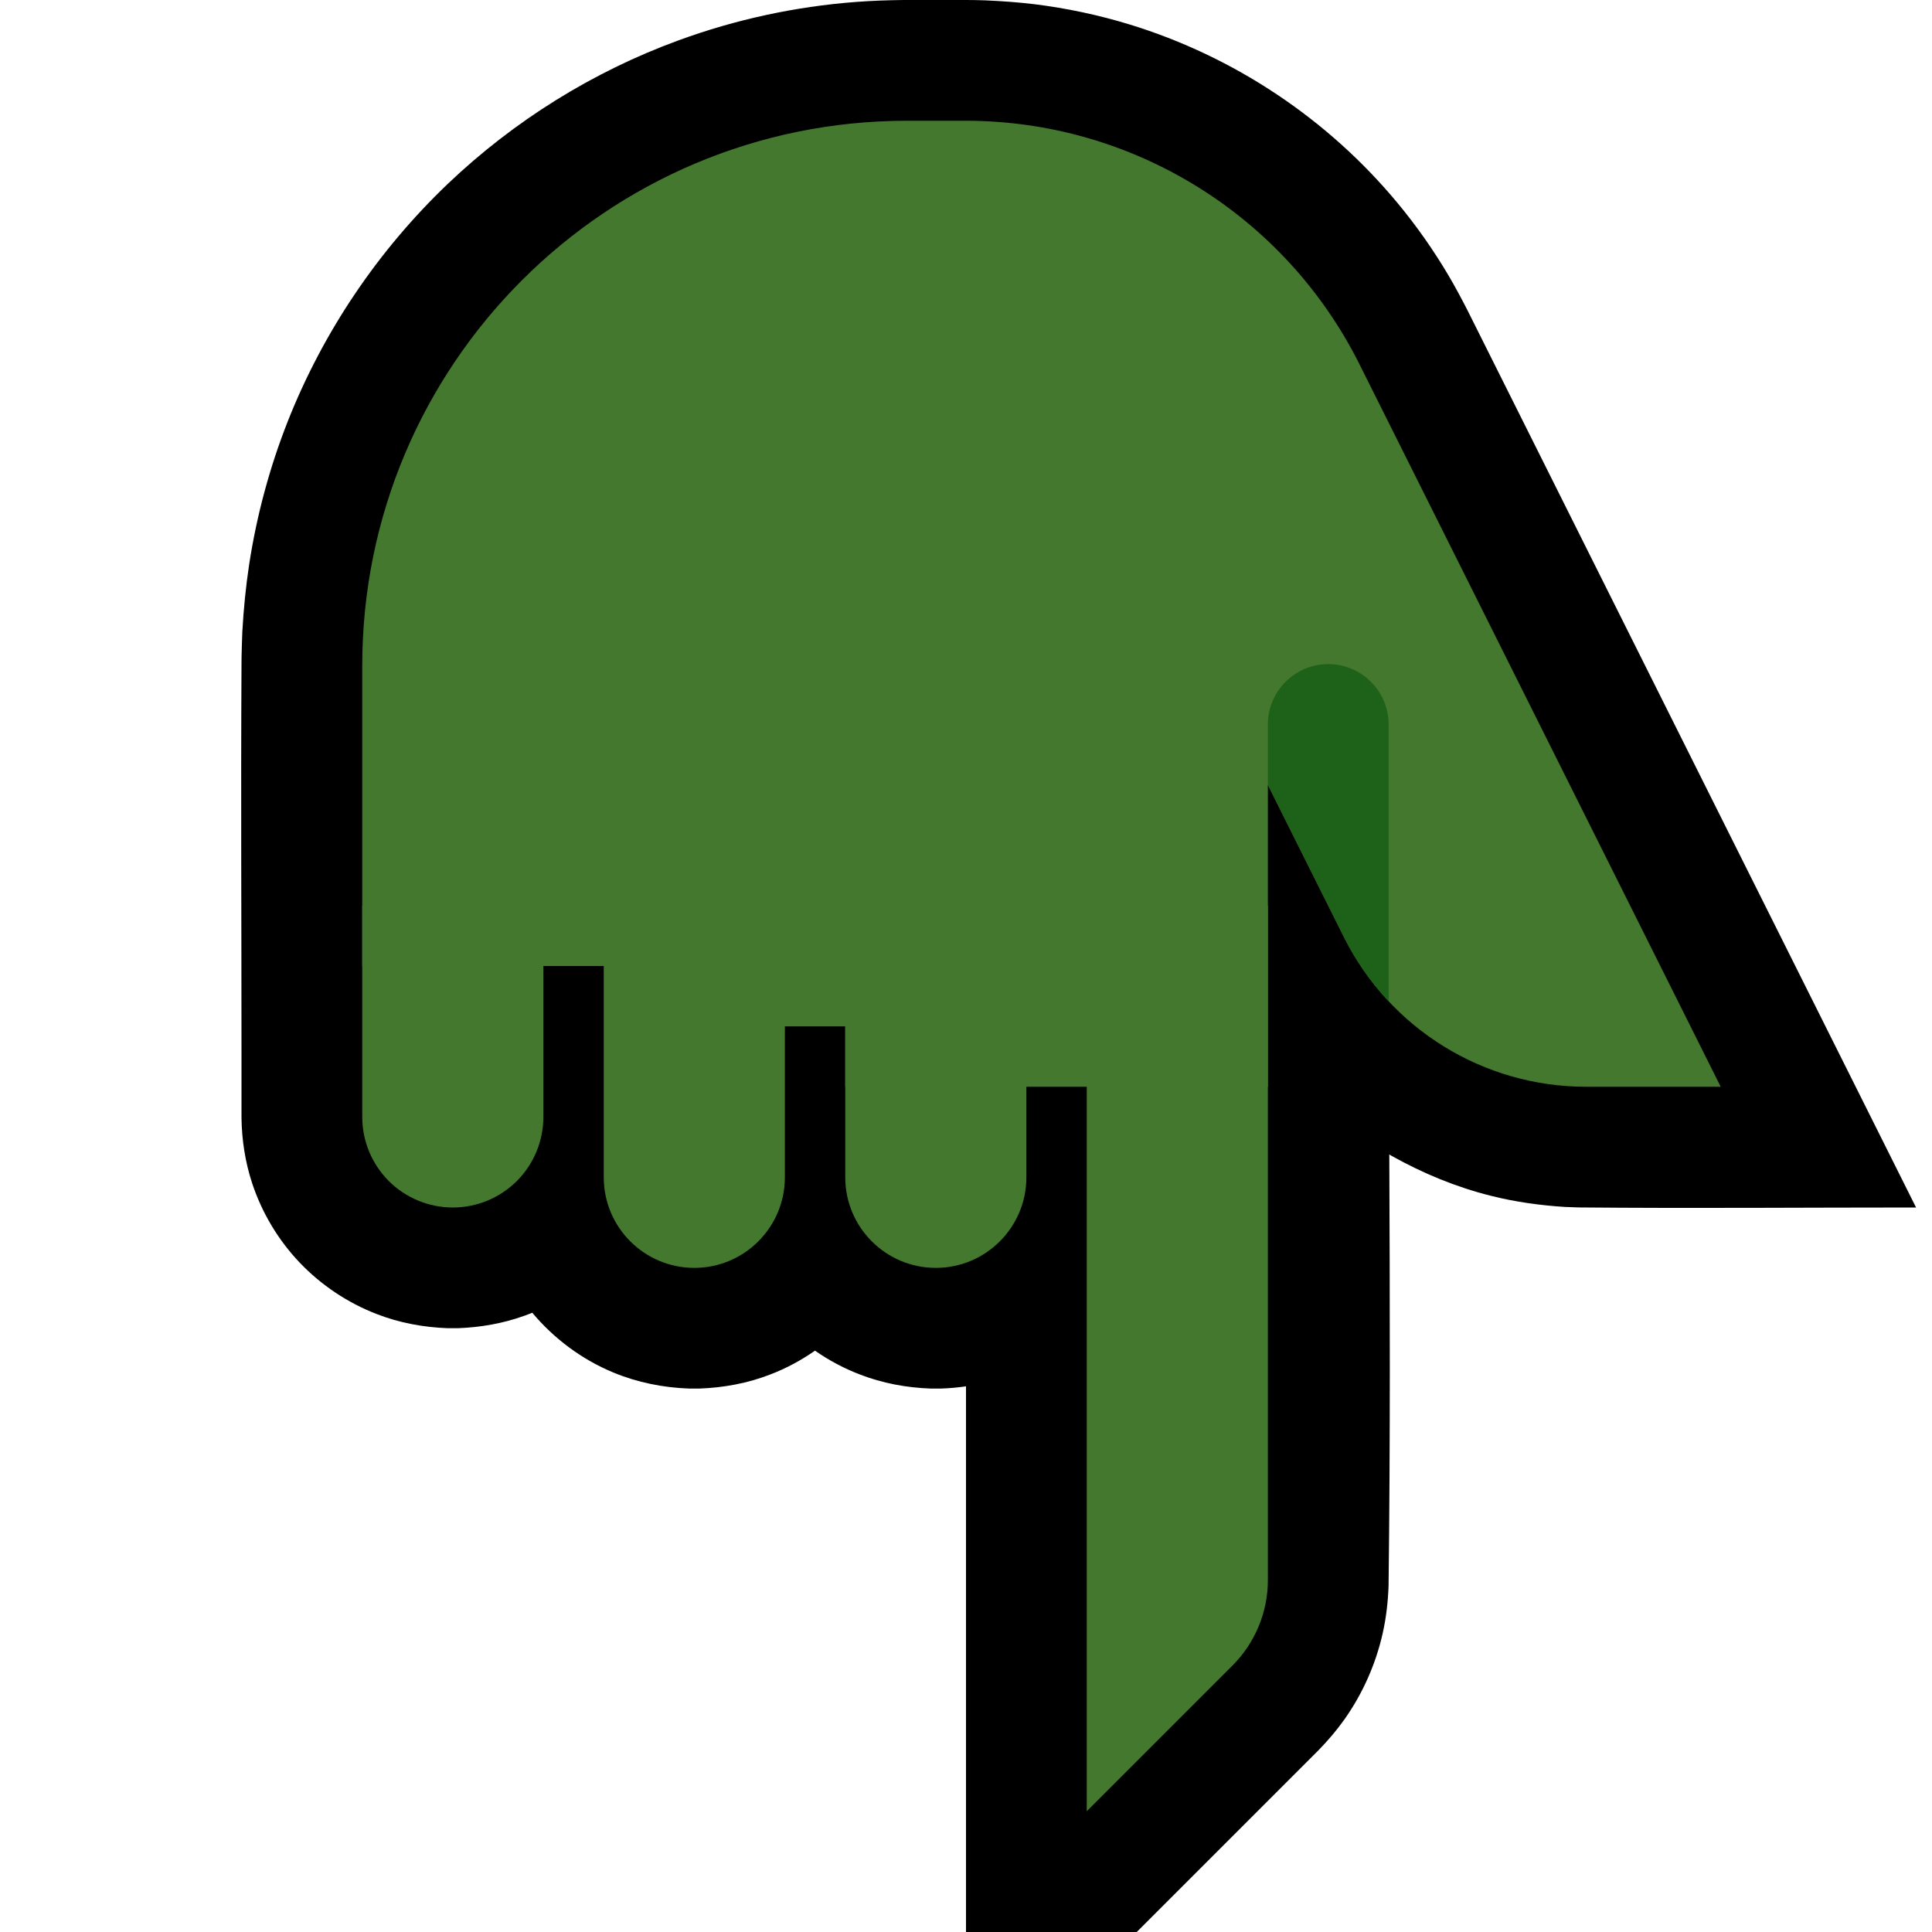 <svg clip-rule="evenodd" fill-rule="evenodd" stroke-linejoin="round" stroke-miterlimit="2" viewBox="0 0 32 32" xmlns="http://www.w3.org/2000/svg" xmlns:xlink="http://www.w3.org/1999/xlink"><clipPath id="a"><path clip-rule="evenodd" d="m0 0h32v32h-32z"/></clipPath><clipPath id="b"><path clip-rule="evenodd" d="m28.5 18s-3.614-7.229-5.984-11.969c-1.236-2.47-3.761-4.031-6.523-4.031-.316 0-.639 0-.968 0-4.984 0-9.025 4.041-9.025 9.025v4.975h5v1h3v1h7v-5s.633 1.266 1.262 2.525c.759 1.517 2.309 2.475 4.006 2.475z"/></clipPath><path d="m0 0h32v32h-32z" fill="none"/><g clip-path="url(#a)"><path d="m16 32v-9.038c-.137.02-.274.032-.413.037-.087.001-.087.001-.174 0-.402-.015-.797-.088-1.173-.234-.262-.101-.511-.233-.741-.394-.229.16-.476.293-.739.394-.376.146-.771.219-1.173.234-.087.001-.087.001-.174 0-.431-.016-.853-.1-1.252-.265-.524-.217-.985-.561-1.345-.991-.045.018-.09.036-.136.052-.352.126-.719.19-1.093.204-.087.001-.087.001-.174 0-.402-.015-.797-.088-1.173-.234-.482-.186-.92-.479-1.276-.852-.355-.373-.625-.824-.787-1.313-.116-.352-.172-.717-.177-1.087v-1.034c0-2.15-.012-4.301 0-6.451v-.028l.001-.117c.003-.142.007-.283.013-.424.021-.372.057-.742.113-1.111.124-.809.338-1.604.638-2.366.586-1.485 1.498-2.836 2.653-3.938 1.093-1.041 2.398-1.855 3.816-2.374.946-.347 1.94-.562 2.945-.638.262-.02.524-.029.787-.032h1.033.003c.16.001.159.001.319.006.272.012.543.031.814.064.533.066 1.06.178 1.574.335 1.731.53 3.29 1.569 4.444 2.964.31.374.59.773.838 1.192.11.186.211.376.31.568l7.435 14.871c-1.861 0-3.722.016-5.583-.001-.114-.003-.114-.003-.229-.008-.414-.026-.824-.083-1.227-.184-.577-.144-1.126-.371-1.645-.661l-.041-.024c.01 2.383.017 4.766-.012 7.149-.01.263-.039.523-.097.78-.114.509-.329.994-.629 1.421-.131.185-.278.357-.436.519l-3.009 3.009z"/><path d="m28.5 18s-3.614-7.229-5.984-11.969c-1.236-2.47-3.761-4.031-6.523-4.031-.316 0-.639 0-.968 0-4.984 0-9.025 4.041-9.025 9.025v4.975h5v1h3v1h7v-5s.633 1.266 1.262 2.525c.759 1.517 2.309 2.475 4.006 2.475z" fill="#43782e"/><g clip-path="url(#b)"><path d="m21 20.5h2v-8.5c0-.552-.448-1-1-1s-1 .448-1 1z" fill="#1e6118"/></g><g fill="#43782e"><path d="m14 19.5c0 .828.672 1.5 1.5 1.5s1.5-.672 1.5-1.5c0-1.777 0-4.5 0-4.5h-3z"/><path d="m10 19.5c0 .828.672 1.5 1.5 1.5s1.5-.672 1.5-1.5c0-1.777 0-4.5 0-4.5h-3z"/><path d="m6 18.5c0 .398.158.779.439 1.061.282.281.663.439 1.061.439s.779-.158 1.061-.439c.281-.282.439-.663.439-1.061v-3.5h-3z"/><path d="m18 15v15s1.541-1.541 2.414-2.414c.375-.375.586-.884.586-1.414 0-2.715 0-11.172 0-11.172"/></g></g></svg>